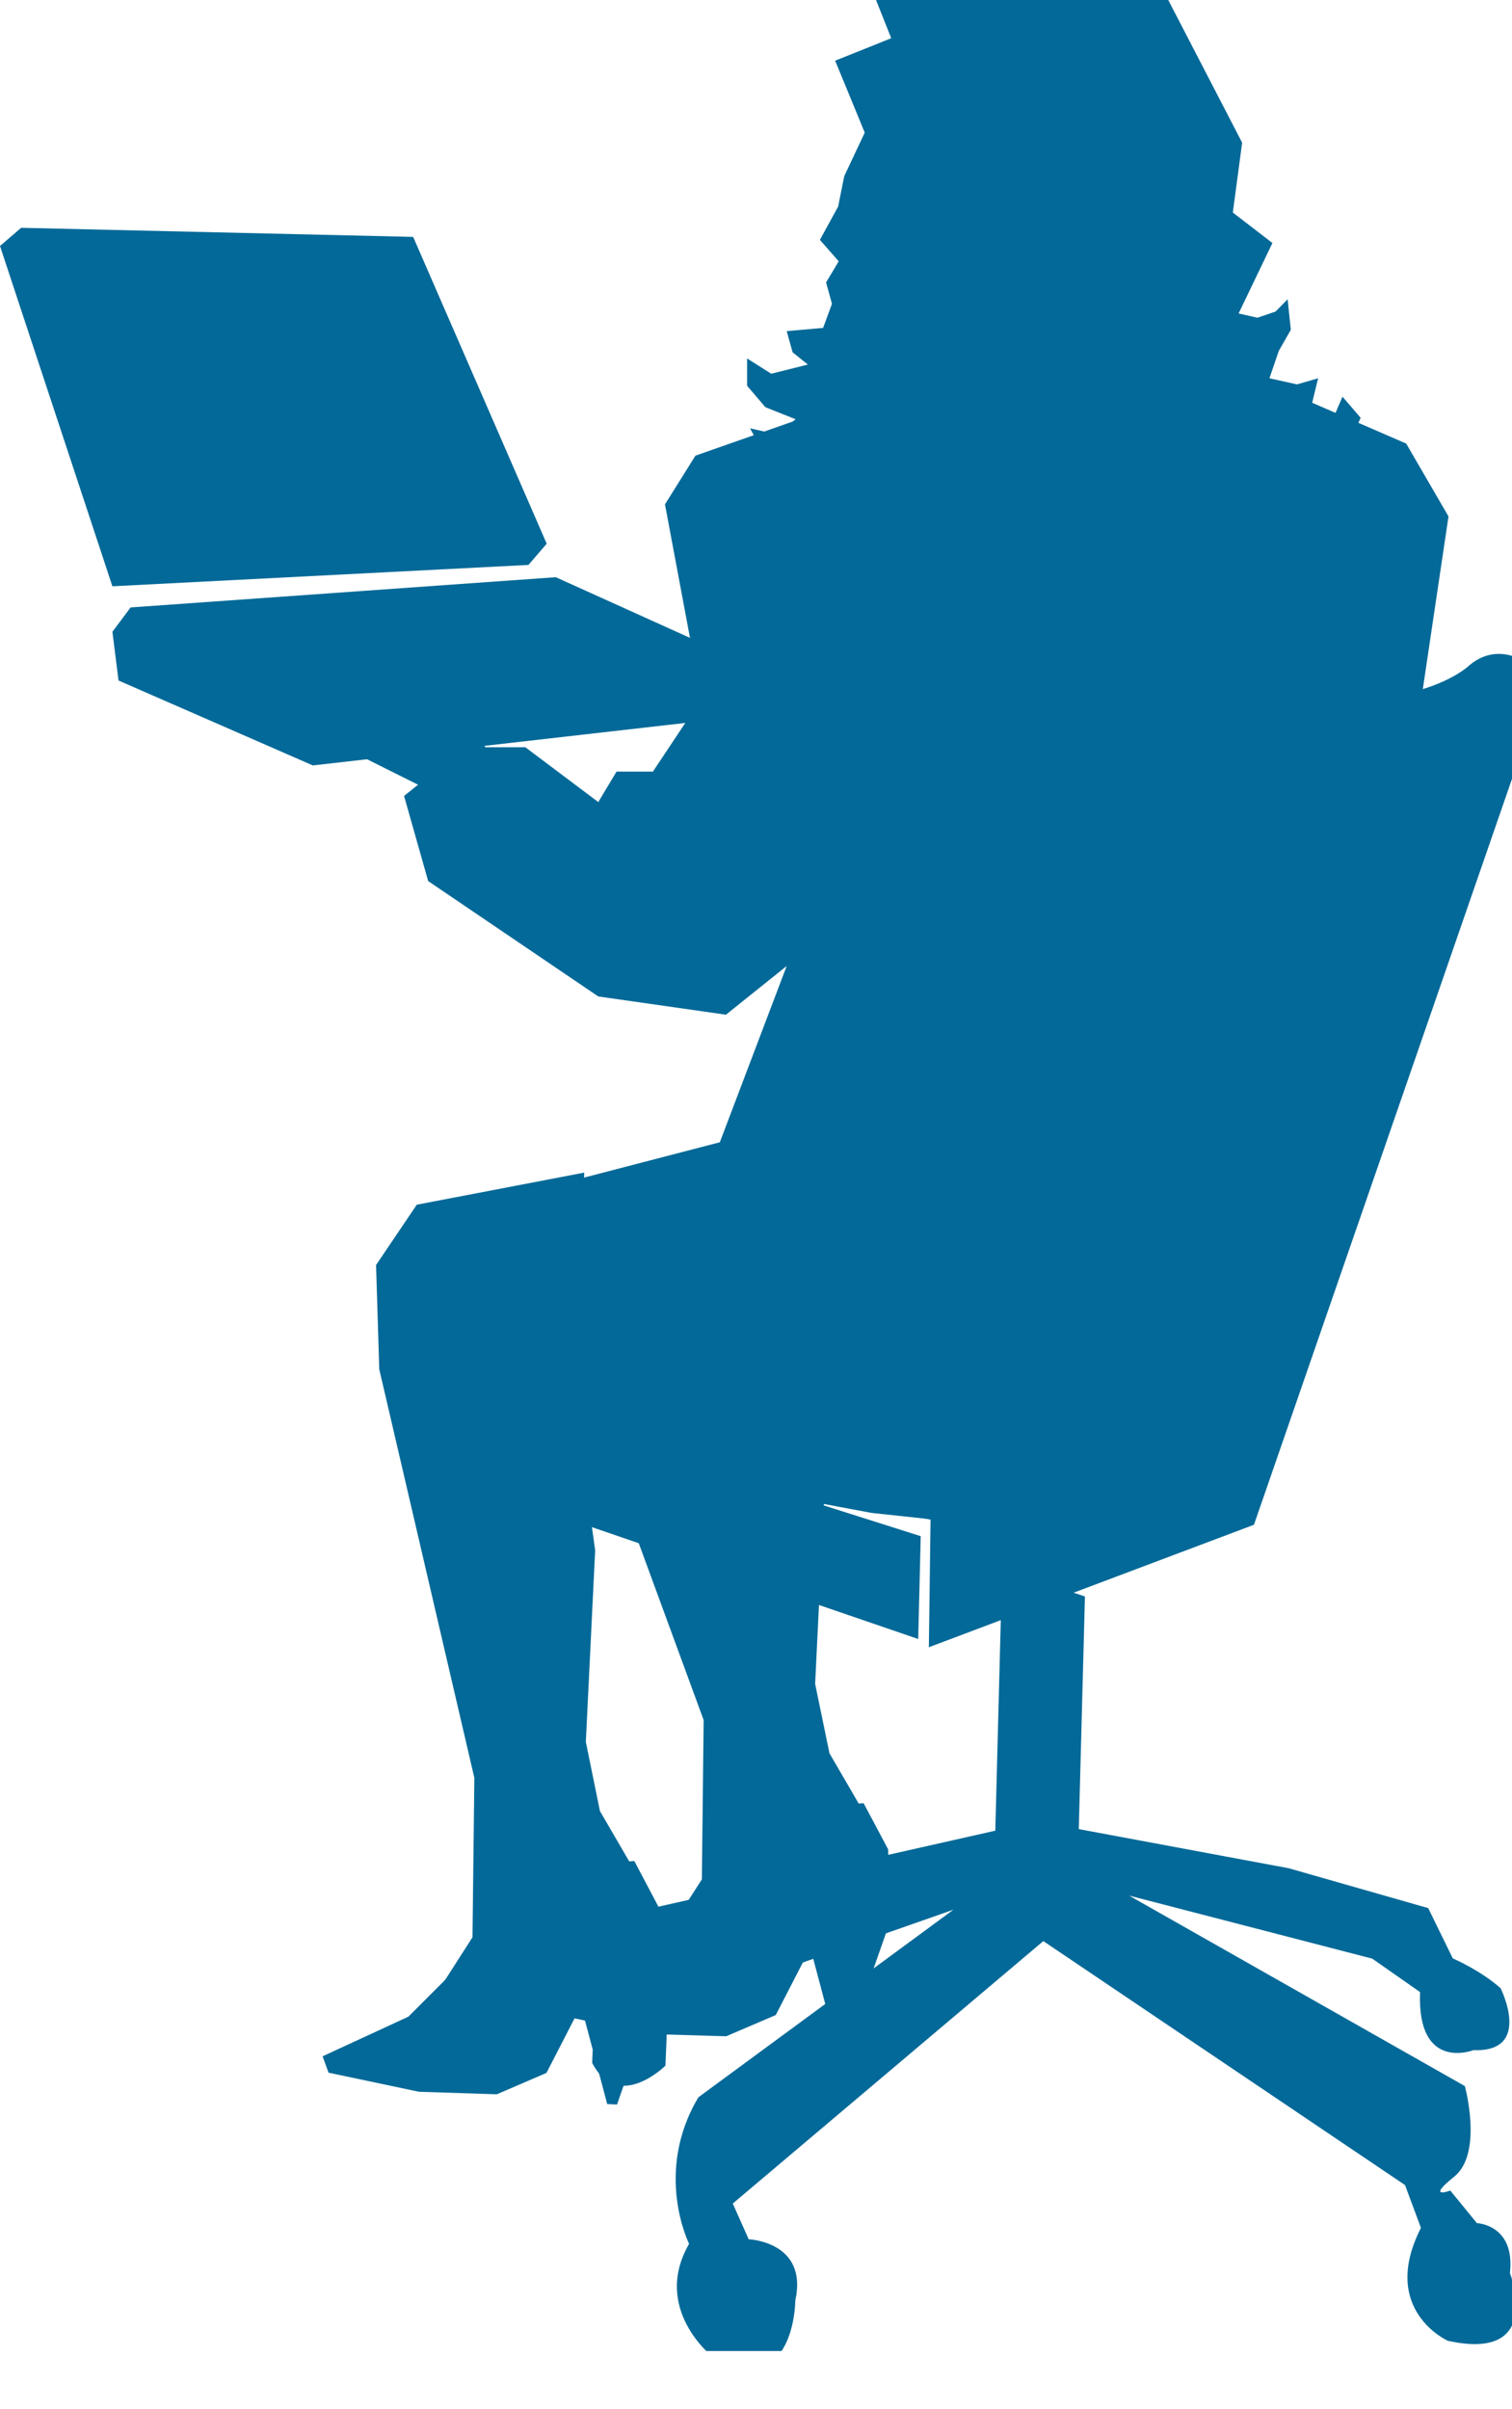 <svg xmlns="http://www.w3.org/2000/svg" viewBox="0 0 33.75 53.75" height="53.75" width="33.75"><defs><clipPath id="a"><path d="M0 10v411h267V10H0z"/></clipPath></defs><g clip-path="url(#a)" fill="#036998" transform="matrix(.13 0 0 -.13 0 53.75)"><path d="M70.941 372.809L3.63 374.367 0 371.246l19.3-58.398 71.438 3.668 3.133 3.64-22.93 52.653M159.059 420.777l25.39-20.82-3.039-8.16 2.031-11.18 4.02-11.172 24.769-10.699 6.25 13.012-6.8 5.23 1.601 11.989-15.121 29.179-39.101 2.621M161.051 410.117l-8.281-12.269-2.071-12.539-7.301 17.738 17.653 7.07"/><path d="M154.34 403.586l3.121-4.18 3.668-.508-1.559 3.129 2.071 4.141 2.07-4.141 2.109-4.179 4.692-2.11v4.18l2.109 3.668 2.07-4.18 4.688-2.609.5 3.672 5.742.508-20.851 17.179-10.942-.5-3.629-3.64 4.141-10.43M151.211 387.418l.508-5.23v-14.571l-7.27.5-3.668 4.18 3.129 5.711 1.051 5.23 4.18 8.867 2.07-4.687M95.43 314.406l-73.008-5.187-3.121-4.184 1.05-8.359 33.36-14.571 73.008 8.321 1.051 9.371-32.34 14.609M85 326.398l-57.379-3.121-15.633 43.789h55.82L85 326.398"/><path d="M83.95 284.176l-6.759 11.48-8.87 7.27-.512-3.629-13.04 5.738 1.56-4.18-8.36 3.122 3.12-5.192-4.679.512 4.68-7.82 5.75-5.231 16.68-8.32 10.43 6.25M100.309 212.227l-28.75-5.508-6.989-10.352.551-17.89 16.328-70.122-.32-27.347-10.54-16.442 23.47.391 11.41 8.59 5.082 1.531.429 13.899-7.968 13.679-2.422 11.871 1.601 32.891-2.742 19.648.86 45.161"/><path d="M108.91 94.098l-5.039-.43-7.5-7.582-11.02-13.04-9.53-1.917 3.519 5.469-9.219-9.22-14.73-6.8 1.02-2.812 15.538-3.278 13.36-.43 8.52 3.669 5.94 11.53 4.493-16.878 1.679-.082 7.34 20.98-.16 12.852-4.211 7.969"/><path d="M137.191 213.867l-34.812-5.59-4.8-11.019-2.5-8.86 25.741-70.121-.308-27.34-10.551-16.41 23.48.391 11.399 8.559 5.082 1.52.43 13.94-7.93 13.641-2.461 11.91 1.598 32.848-2.731 19.652-1.637 36.879"/><path d="M148.281 104.016l-5.043-.387-7.457-7.582-11.051-13.04-9.531-1.96 3.512 5.469-9.223-9.18-14.719-6.79 1.051-2.858 15.508-3.282 13.363-.39 8.508 3.64 5.942 11.52 4.488-16.88 1.68-.038 7.351 20.98-.16 12.848-4.219 7.93M192.379 353.008l-26.051-8.36-26.058-2.07-20.86-7.312-5.23-8.36 6.25-33.359-8.321-12.5h-6.25l-3.129-5.231-12.53 9.411H79.8l-10.421-8.36 4.14-14.609 29.211-19.801 21.918-3.129 10.43 8.36-11.488-30.27-24.02-6.25-9.37-21.91 9.37-26.063 50.078-9.367 29.223-3.133 25.039 3.133 13.512 10.43 4.18 12.5 1.058 10.43 6.25 7.3-8.359 23.989-2.071 25.031 7.301-1.051 11.449 5.231 11.481 77.148-7.262 12.5-24.027 10.43-25.043 5.242"/><path d="M152.969 404.996l11.679 4.18 23.321-7.5 5-35-2.5-15.821-27.5-6.679-12.5 14.179-2.5 20.821 5 25.82M222.422 185.508l-9.371 5-9.379-10-28.75-4.379-28.75 11.25-22.582 30.039-24.02-6.25-9.37-21.91 9.37-26.063 69.102-12.066 35.238 2.699 13.512 10.43 5 21.25"/><path d="M151.719 368.629l6.801-13.551 4.179-3.64 4.141-2.11 1.601-10.43-9.921-5.191-4.18-1.559-14.61-1.57-7.308 2.617-3.633 6.762 4.691-1.059 3.122 2.618-5.192 2.07-3.129 3.672v4.687l4.141-2.617 6.289 1.57-2.621 2.11-1.012 3.629 6.25.551 1.524 4.14-1.012 3.668 4.68 7.813 5.199-4.18M189.301 367.809l.539-4.692-2.07-2.609h-3.668l2.07-2.582 3.668-.547-.539-3.633-3.129-2.07-4.692.512 2.071-3.641 4.73-1.602 4.141 2.114-.512-4.692-2.07-4.679-4.68-1.571 4.141-2.609 6.25 1.051-1.531-4.731v-5.191l3.64 1.558 3.668 4.141 2.582-3.117 5.192-2.582 7.847-2.621 8.871-1.559 6.758 3.629 1.563 4.18-4.692-.508-4.679 1.57 3.671 1.559 2.579 3.121 2.609 5.75-3.117 3.629-1.563-3.629-3.129-2.07-.511 4.679 1.019 4.18-3.629-1.051-4.73 1.051 1.601 4.691 2.071 3.629-.551 5.238-2.07-2.109-3.122-1.058-4.687 1.058 1.559 3.121.55 4.692-2.621 2.109-1.051-2.621-3.128 1.058v5.743h-10.43l-6.789-6.289"/><path d="M190.551 331.758l-6.879-8.129-9.371 9.379s-4.379-11.879-7.5-8.129l-1.25 7.5-5.629-4.371s-13.121-2.5-10 0c3.129 2.5 3.129 7.5 3.129 7.5l18.75 20 25.621-1.25-6.871-22.5M172.07 144.258l-1.172-44.961-60.976-13.75c-9.531 2.18-12.422-9.691-12.422-9.691l-.309-8.399 4.797-.2-.308-7.812c4.449-8.547 12.582-.468 12.582-.468l.386 9.57 49.063 17.191-43.789-32.191c-7.731-12.93-1.602-25.149-1.602-25.149-6.441-11.171 4.02-19.382 4.02-19.382 14.14-7.77 14.219 9.652 14.219 9.652 2.23 10.117-8.008 10.508-8.008 10.508l-2.731 6.133 53.321 45.039 62.109-41.871 2.73-7.348c-7.179-14.102 4.61-19.371 4.61-19.371 16.68-3.68 10.672 11.598 10.672 11.598.937 8.363-5.672 8.59-5.672 8.59l-4.57 5.59s-4.29-1.598.671 2.382c5 4.02 1.829 15.55 1.829 15.55l-57.649 32.688 41.75-10.82 8.207-5.738c-.547-13.79 9.184-9.961 9.184-9.961 10.187-.39 4.648 10.62 4.648 10.62-3.519 3.13-8.211 5.122-8.211 5.122l-4.219 8.629-23.941 6.84-36.059 6.718 1.059 39.922M157.66 132.188l-80.469 27.57c-5.351 5.508 1.52 15.238 1.52 15.238l79.379-25.16"/><path d="M215.309 151.797l-55.821-21.02.633 48.008c41.359 106.793 47.969 106.211 47.969 106.211 13.82 7.813 17.379 8.402 17.379 8.402 19.84-1.21 26.871 5.93 26.871 5.93 6.609 5.43 13.211-2.383 13.211-2.383l-50.242-145.148"/></g></svg>